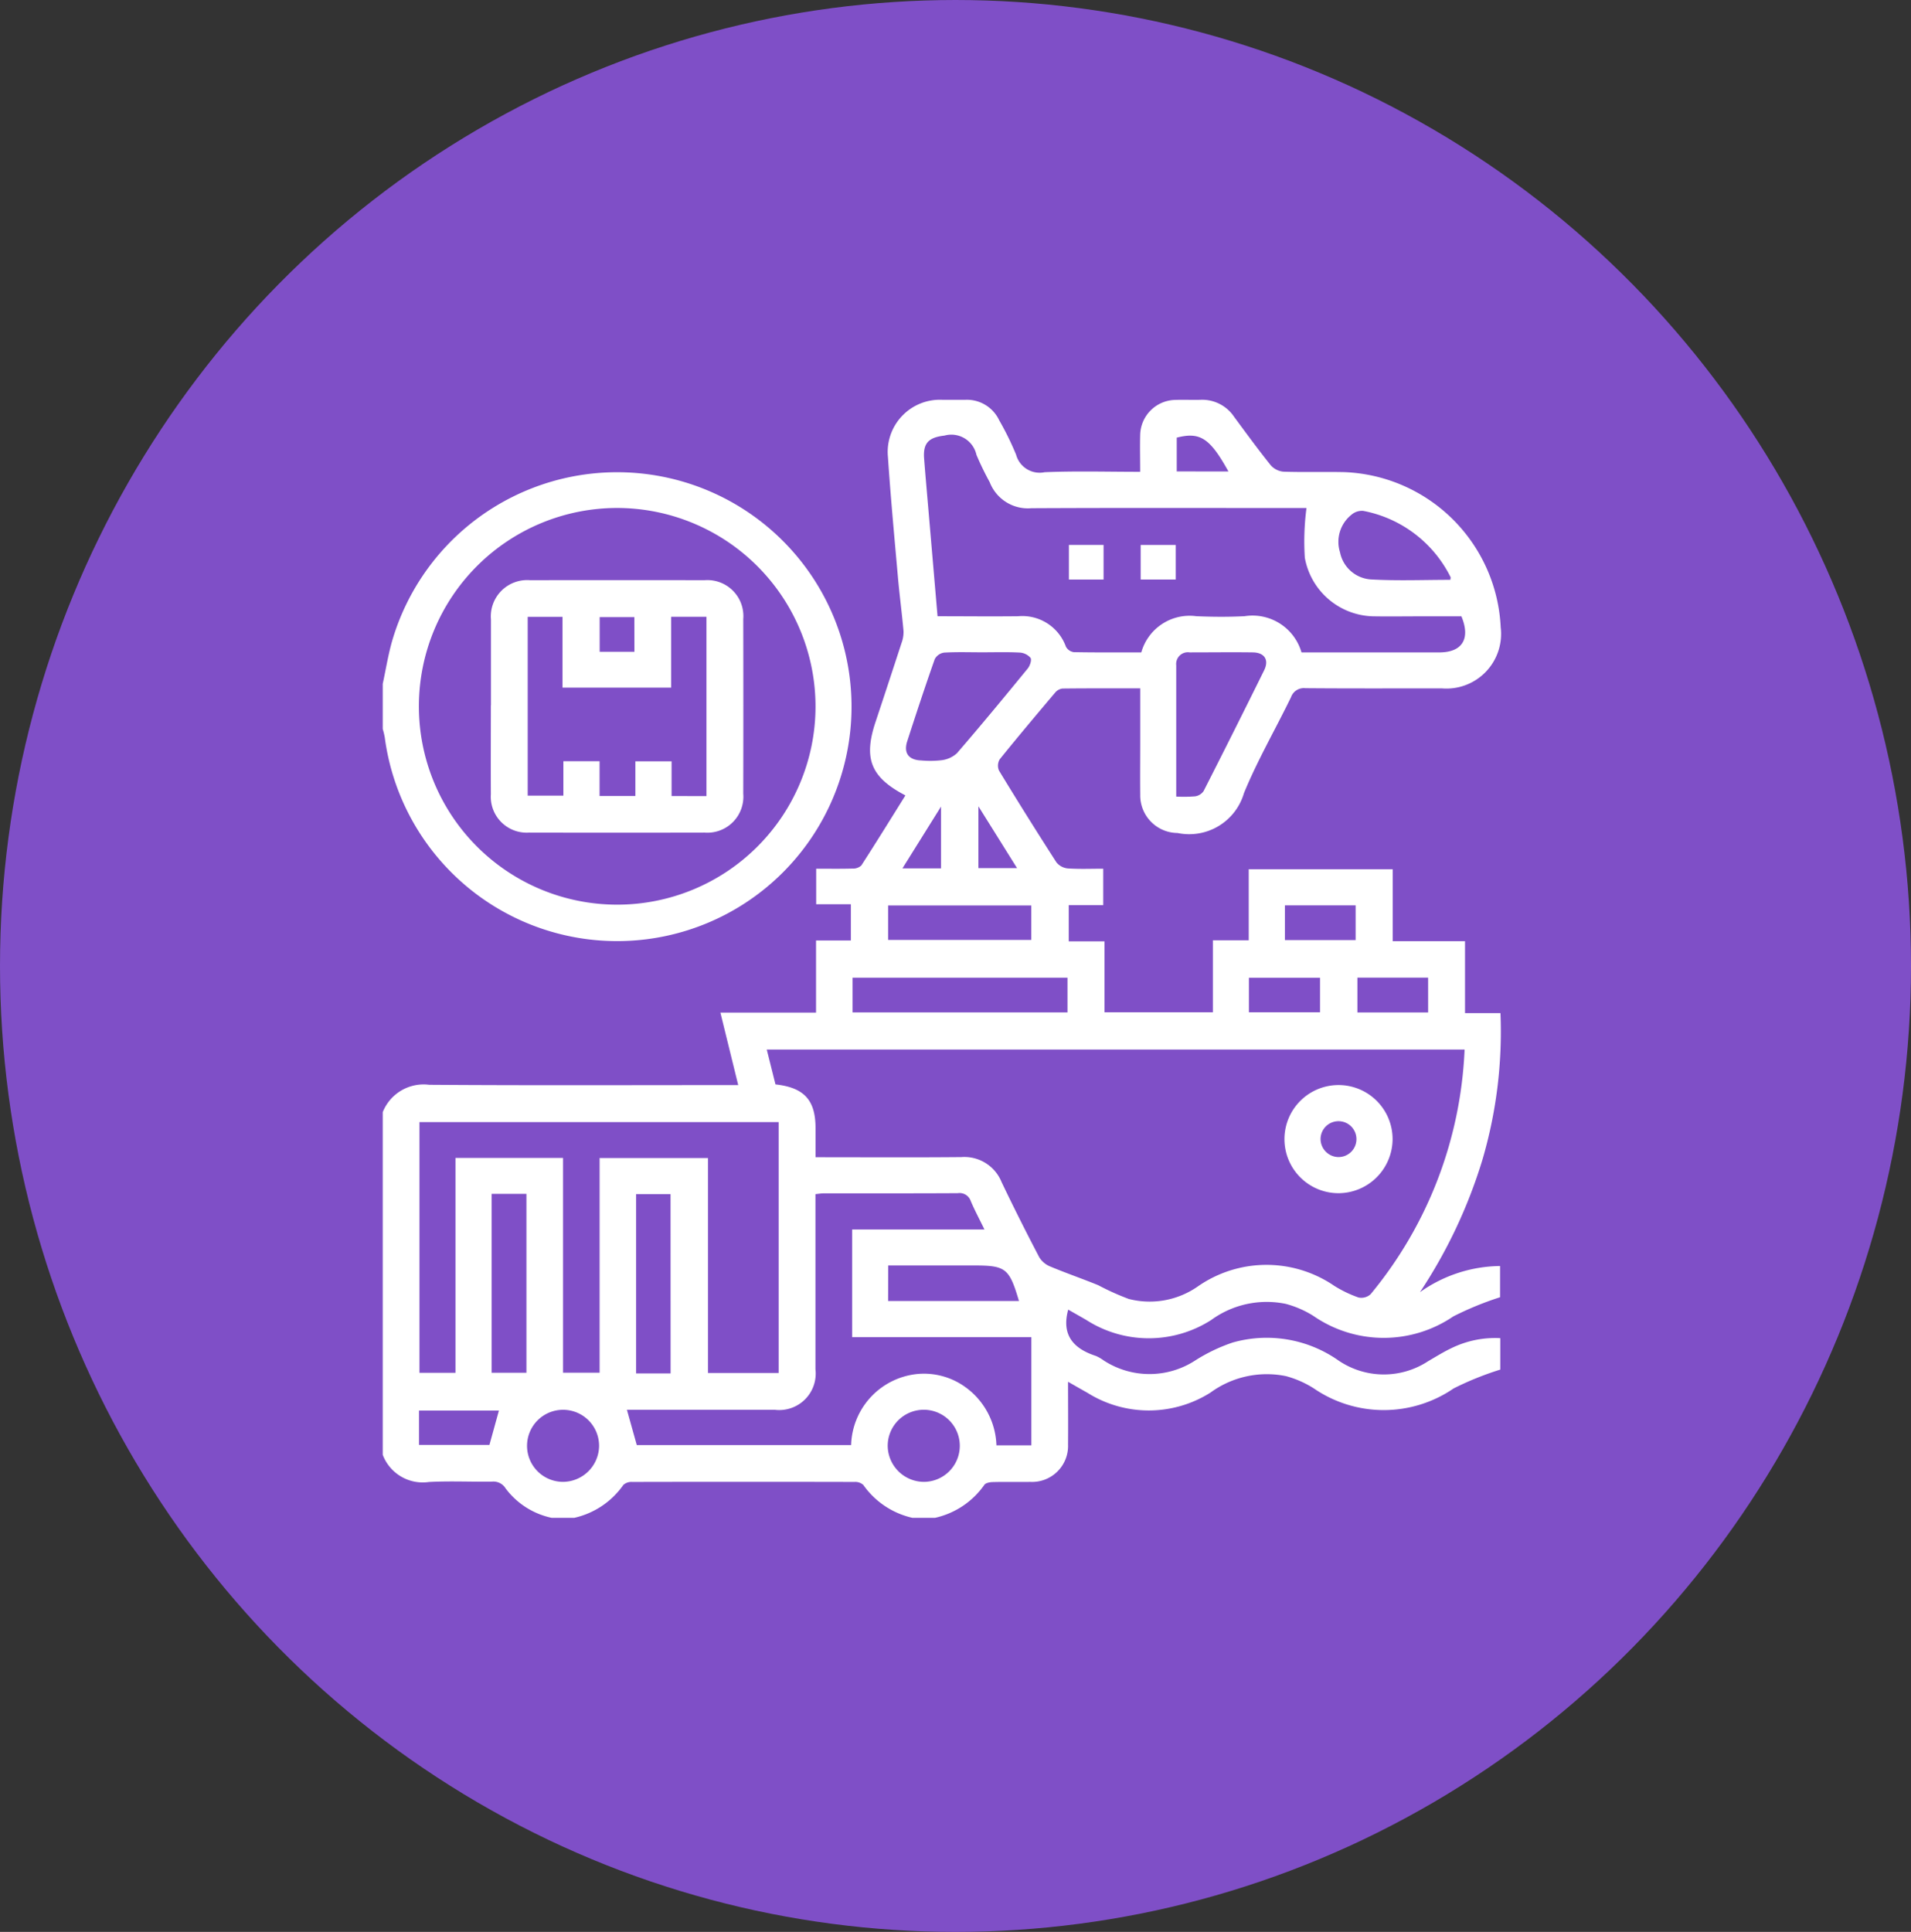 <svg xmlns="http://www.w3.org/2000/svg" xmlns:xlink="http://www.w3.org/1999/xlink" width="93" height="94" viewBox="0 0 93 94">
  <rect x="0" y="0" width="93" height="94" fill="#333333" stroke="none"/>
  <defs>
    <clipPath id="clip-path">
      <rect id="Rectángulo_57639" data-name="Rectángulo 57639" width="54.412" height="54.404" fill="#fff"/>
    </clipPath>
  </defs>
  <g id="Grupo_179389" data-name="Grupo 179389" transform="translate(0.275 -0.334)">
    <ellipse id="Elipse_4870" data-name="Elipse 4870" cx="46.5" cy="47" rx="46.5" ry="47" transform="translate(-0.275 0.334)" fill="#7f4fc7"/>
    <g id="Grupo_179401" data-name="Grupo 179401" transform="translate(18.351 19.786)">
      <g id="Grupo_179401-2" data-name="Grupo 179401" clip-path="url(#clip-path)">
        <path id="Trazado_228349" data-name="Trazado 228349" d="M26.877,54.4h-1.1a3.993,3.993,0,0,1-2.39-1.6.579.579,0,0,0-.424-.146q-5.414-.012-10.828,0a.58.58,0,0,0-.425.146,3.977,3.977,0,0,1-2.389,1.6h-1.1a3.775,3.775,0,0,1-2.243-1.433.693.693,0,0,0-.674-.327c-1.019.013-2.041-.039-3.057.017A2.082,2.082,0,0,1,0,51.333V34.662A2.141,2.141,0,0,1,2.263,33.33c4.808.035,9.615.015,14.423.015H17.3l-.867-3.527h4.654V26.308h1.695V24.545H21.094V22.816c.611,0,1.193.01,1.774-.007a.586.586,0,0,0,.422-.149c.728-1.127,1.434-2.269,2.147-3.41-1.69-.881-2.048-1.789-1.455-3.572q.639-1.922,1.267-3.847a1.525,1.525,0,0,0,.095-.582c-.079-.891-.2-1.778-.276-2.668-.171-1.929-.352-3.858-.481-5.789A2.54,2.54,0,0,1,27.216,0c.384,0,.768,0,1.152,0a1.738,1.738,0,0,1,1.634,1,14.181,14.181,0,0,1,.82,1.669,1.189,1.189,0,0,0,1.393.855c1.528-.064,3.06-.019,4.646-.019,0-.631-.015-1.212,0-1.791A1.743,1.743,0,0,1,38.584.006c.4-.015.8.006,1.206-.005a1.869,1.869,0,0,1,1.64.824c.586.794,1.168,1.591,1.785,2.36a.933.933,0,0,0,.619.313c.986.034,1.974,0,2.961.022a7.924,7.924,0,0,1,7.611,7.548,2.661,2.661,0,0,1-2.869,2.974c-2.212,0-4.424.01-6.636-.009a.662.662,0,0,0-.7.44c-.757,1.56-1.634,3.069-2.29,4.669a2.776,2.776,0,0,1-3.232,1.937,1.83,1.83,0,0,1-1.815-1.861c-.009-.859,0-1.718,0-2.577v-2.6c-1.3,0-2.543-.005-3.782.009a.552.552,0,0,0-.356.195c-.909,1.074-1.815,2.151-2.7,3.248a.6.6,0,0,0-.034.551q1.367,2.247,2.791,4.458a.805.805,0,0,0,.554.3c.575.039,1.155.014,1.727.014v1.772H33.385v1.763h1.739V29.8H40.4V26.3h1.744V22.843h7.009v3.5H52.67v3.5h1.725a22.092,22.092,0,0,1-.88,7.142,24.513,24.513,0,0,1-3.039,6.437,6.85,6.85,0,0,1,3.9-1.274v1.519A15.466,15.466,0,0,0,52.1,44.6a6.016,6.016,0,0,1-6.811-.026,4.9,4.9,0,0,0-1.345-.585,4.588,4.588,0,0,0-3.631.789,5.634,5.634,0,0,1-6.078-.008c-.309-.179-.62-.354-.876-.5-.341,1.236.255,1.9,1.349,2.254a1.982,1.982,0,0,1,.378.219,4.082,4.082,0,0,0,4.456,0,8.341,8.341,0,0,1,1.817-.871,6.07,6.07,0,0,1,5.169.884,3.926,3.926,0,0,0,4.352.02c.379-.22.752-.455,1.147-.64a4.831,4.831,0,0,1,2.359-.478v1.53a14.982,14.982,0,0,0-2.271.917,6.015,6.015,0,0,1-6.81-.007,4.928,4.928,0,0,0-1.342-.591,4.645,4.645,0,0,0-3.681.8,5.617,5.617,0,0,1-5.984.012c-.295-.166-.588-.334-.947-.538,0,1.08.009,2.064,0,3.047a1.752,1.752,0,0,1-1.836,1.824c-.6.008-1.207-.007-1.81.008-.148,0-.362.039-.429.139A3.98,3.98,0,0,1,26.877,54.4M52.645,31.617H18.689l.424,1.694c1.4.154,1.948.768,1.95,2.124,0,.466,0,.932,0,1.42,2.421,0,4.759.015,7.1-.007a1.951,1.951,0,0,1,1.952,1.213q.886,1.852,1.841,3.67a1.119,1.119,0,0,0,.54.445c.767.321,1.555.591,2.325.906a12.531,12.531,0,0,0,1.487.669,4.091,4.091,0,0,0,3.346-.6,5.842,5.842,0,0,1,6.652-.039,5.837,5.837,0,0,0,1.178.567.67.67,0,0,0,.59-.157,19.985,19.985,0,0,0,4.575-11.908M44.951,5.267h-.49c-4.3,0-8.593-.013-12.89.009a1.992,1.992,0,0,1-2.032-1.267,14.446,14.446,0,0,1-.645-1.328,1.252,1.252,0,0,0-1.556-.939c-.749.085-1.051.347-.992,1.114.063.82.137,1.639.207,2.458L27,10.532c1.337,0,2.632.015,3.926,0a2.254,2.254,0,0,1,2.322,1.483.52.52,0,0,0,.381.264c1.1.021,2.191.012,3.287.012a2.443,2.443,0,0,1,2.671-1.761c.785.035,1.574.04,2.358,0a2.479,2.479,0,0,1,2.767,1.762h6.7c1.122,0,1.538-.659,1.083-1.755h-2.07c-.713,0-1.426.011-2.139,0a3.464,3.464,0,0,1-3.412-2.851,12.362,12.362,0,0,1,.08-2.409M8.774,47.34h1.781V36.894h5.273V47.352h3.441V35.145H1.787v12.2H3.54V36.888H8.774Zm3.593,3.52H22.794A3.58,3.58,0,0,1,26.036,47.4a3.443,3.443,0,0,1,2.282.614,3.633,3.633,0,0,1,1.548,2.859h1.7V45.612H22.844V40.371h6.44c-.248-.509-.479-.939-.668-1.386a.574.574,0,0,0-.631-.381c-2.175.013-4.351.006-6.526.009-.122,0-.243.022-.4.037v.626q0,3.948,0,7.9a1.775,1.775,0,0,1-1.967,1.969q-3.318,0-6.635,0h-.573l.481,1.72M38.616,19.306a6.857,6.857,0,0,0,.922-.012.607.607,0,0,0,.41-.255q1.491-2.928,2.945-5.874c.251-.509.021-.866-.552-.874-1.024-.014-2.048,0-3.072,0a.57.57,0,0,0-.653.631c0,2.1,0,4.2,0,6.388M29.18,12.287c-.621,0-1.244-.022-1.864.015a.613.613,0,0,0-.451.315c-.467,1.325-.907,2.659-1.339,3.995-.187.577.07.917.681.937a4.748,4.748,0,0,0,.985-.011,1.348,1.348,0,0,0,.751-.339c1.17-1.355,2.311-2.736,3.445-4.122.109-.133.205-.418.137-.521a.757.757,0,0,0-.536-.257c-.6-.031-1.206-.012-1.809-.012M33.325,28.12H22.863v1.688H33.325ZM5.3,47.341H6.993V38.636H5.3Zm8.706-8.691H12.33v8.724h1.679ZM51.956,8.761c.006-.067.023-.108.01-.134A6,6,0,0,0,47.72,5.406a.78.78,0,0,0-.58.19,1.687,1.687,0,0,0-.553,1.826,1.643,1.643,0,0,0,1.5,1.319c1.285.073,2.577.02,3.864.02M24.595,26.282h6.968V24.606H24.595Zm0,17.569h6.368c-.475-1.6-.637-1.73-2.208-1.73H24.6ZM10.529,50.9a1.753,1.753,0,1,0-1.743,1.75,1.768,1.768,0,0,0,1.743-1.75m15.782,1.75a1.754,1.754,0,1,0-1.736-1.757,1.769,1.769,0,0,0,1.736,1.757m-24.545-1.8H5.193l.461-1.667H1.766ZM45.614,28.123H42.153V29.8h3.461Zm5.26-.005H47.433v1.692h3.442Zm-6.969-1.83h3.442V24.6H43.905Zm-2.749-22.8c-.9-1.628-1.38-1.936-2.515-1.646V3.486ZM27.17,22.8V19.792L25.292,22.8Zm3.7-.012L28.989,19.78v3.008Z" transform="translate(0 0)" fill="#fff"/>
        <path id="Trazado_228350" data-name="Trazado 228350" d="M0,42.258c.15-.693.262-1.4.455-2.078A11.407,11.407,0,1,1,.1,44.872a3.673,3.673,0,0,0-.1-.42V42.258M11.417,33.7a9.651,9.651,0,1,0,9.645,9.673A9.666,9.666,0,0,0,11.417,33.7" transform="translate(0 -28.436)" fill="#fff"/>
        <path id="Trazado_228351" data-name="Trazado 228351" d="M401.935,308.7a2.631,2.631,0,1,1,2.629-2.606,2.643,2.643,0,0,1-2.629,2.606m-.022-1.758a.873.873,0,1,0-.854-.892.884.884,0,0,0,.854.892" transform="translate(-355.419 -270.095)" fill="#fff"/>
        <rect id="Rectángulo_57637" data-name="Rectángulo 57637" width="1.707" height="1.683" transform="translate(36.886 7.063)" fill="#fff"/>
        <rect id="Rectángulo_57638" data-name="Rectángulo 57638" width="1.687" height="1.685" transform="translate(33.393 7.062)" fill="#fff"/>
        <path id="Trazado_228352" data-name="Trazado 228352" d="M47.9,85.937c0-1.389,0-2.778,0-4.167A1.768,1.768,0,0,1,49.8,79.851q4.25-.007,8.5,0a1.751,1.751,0,0,1,1.878,1.89q.009,4.249,0,8.5a1.753,1.753,0,0,1-1.878,1.892q-4.277.009-8.555,0a1.748,1.748,0,0,1-1.85-1.863c-.008-1.444,0-2.888,0-4.331m10.492,4.417V81.631H56.67v3.447H51.382V81.635H49.688v8.7h1.736V88.659h1.762v1.692h1.742V88.665H56.69v1.689Zm-3.508-8.708H53.191v1.687h1.691Z" transform="translate(-42.633 -71.073)" fill="#fff"/>
      </g>
    </g>
  </g>
</svg>
